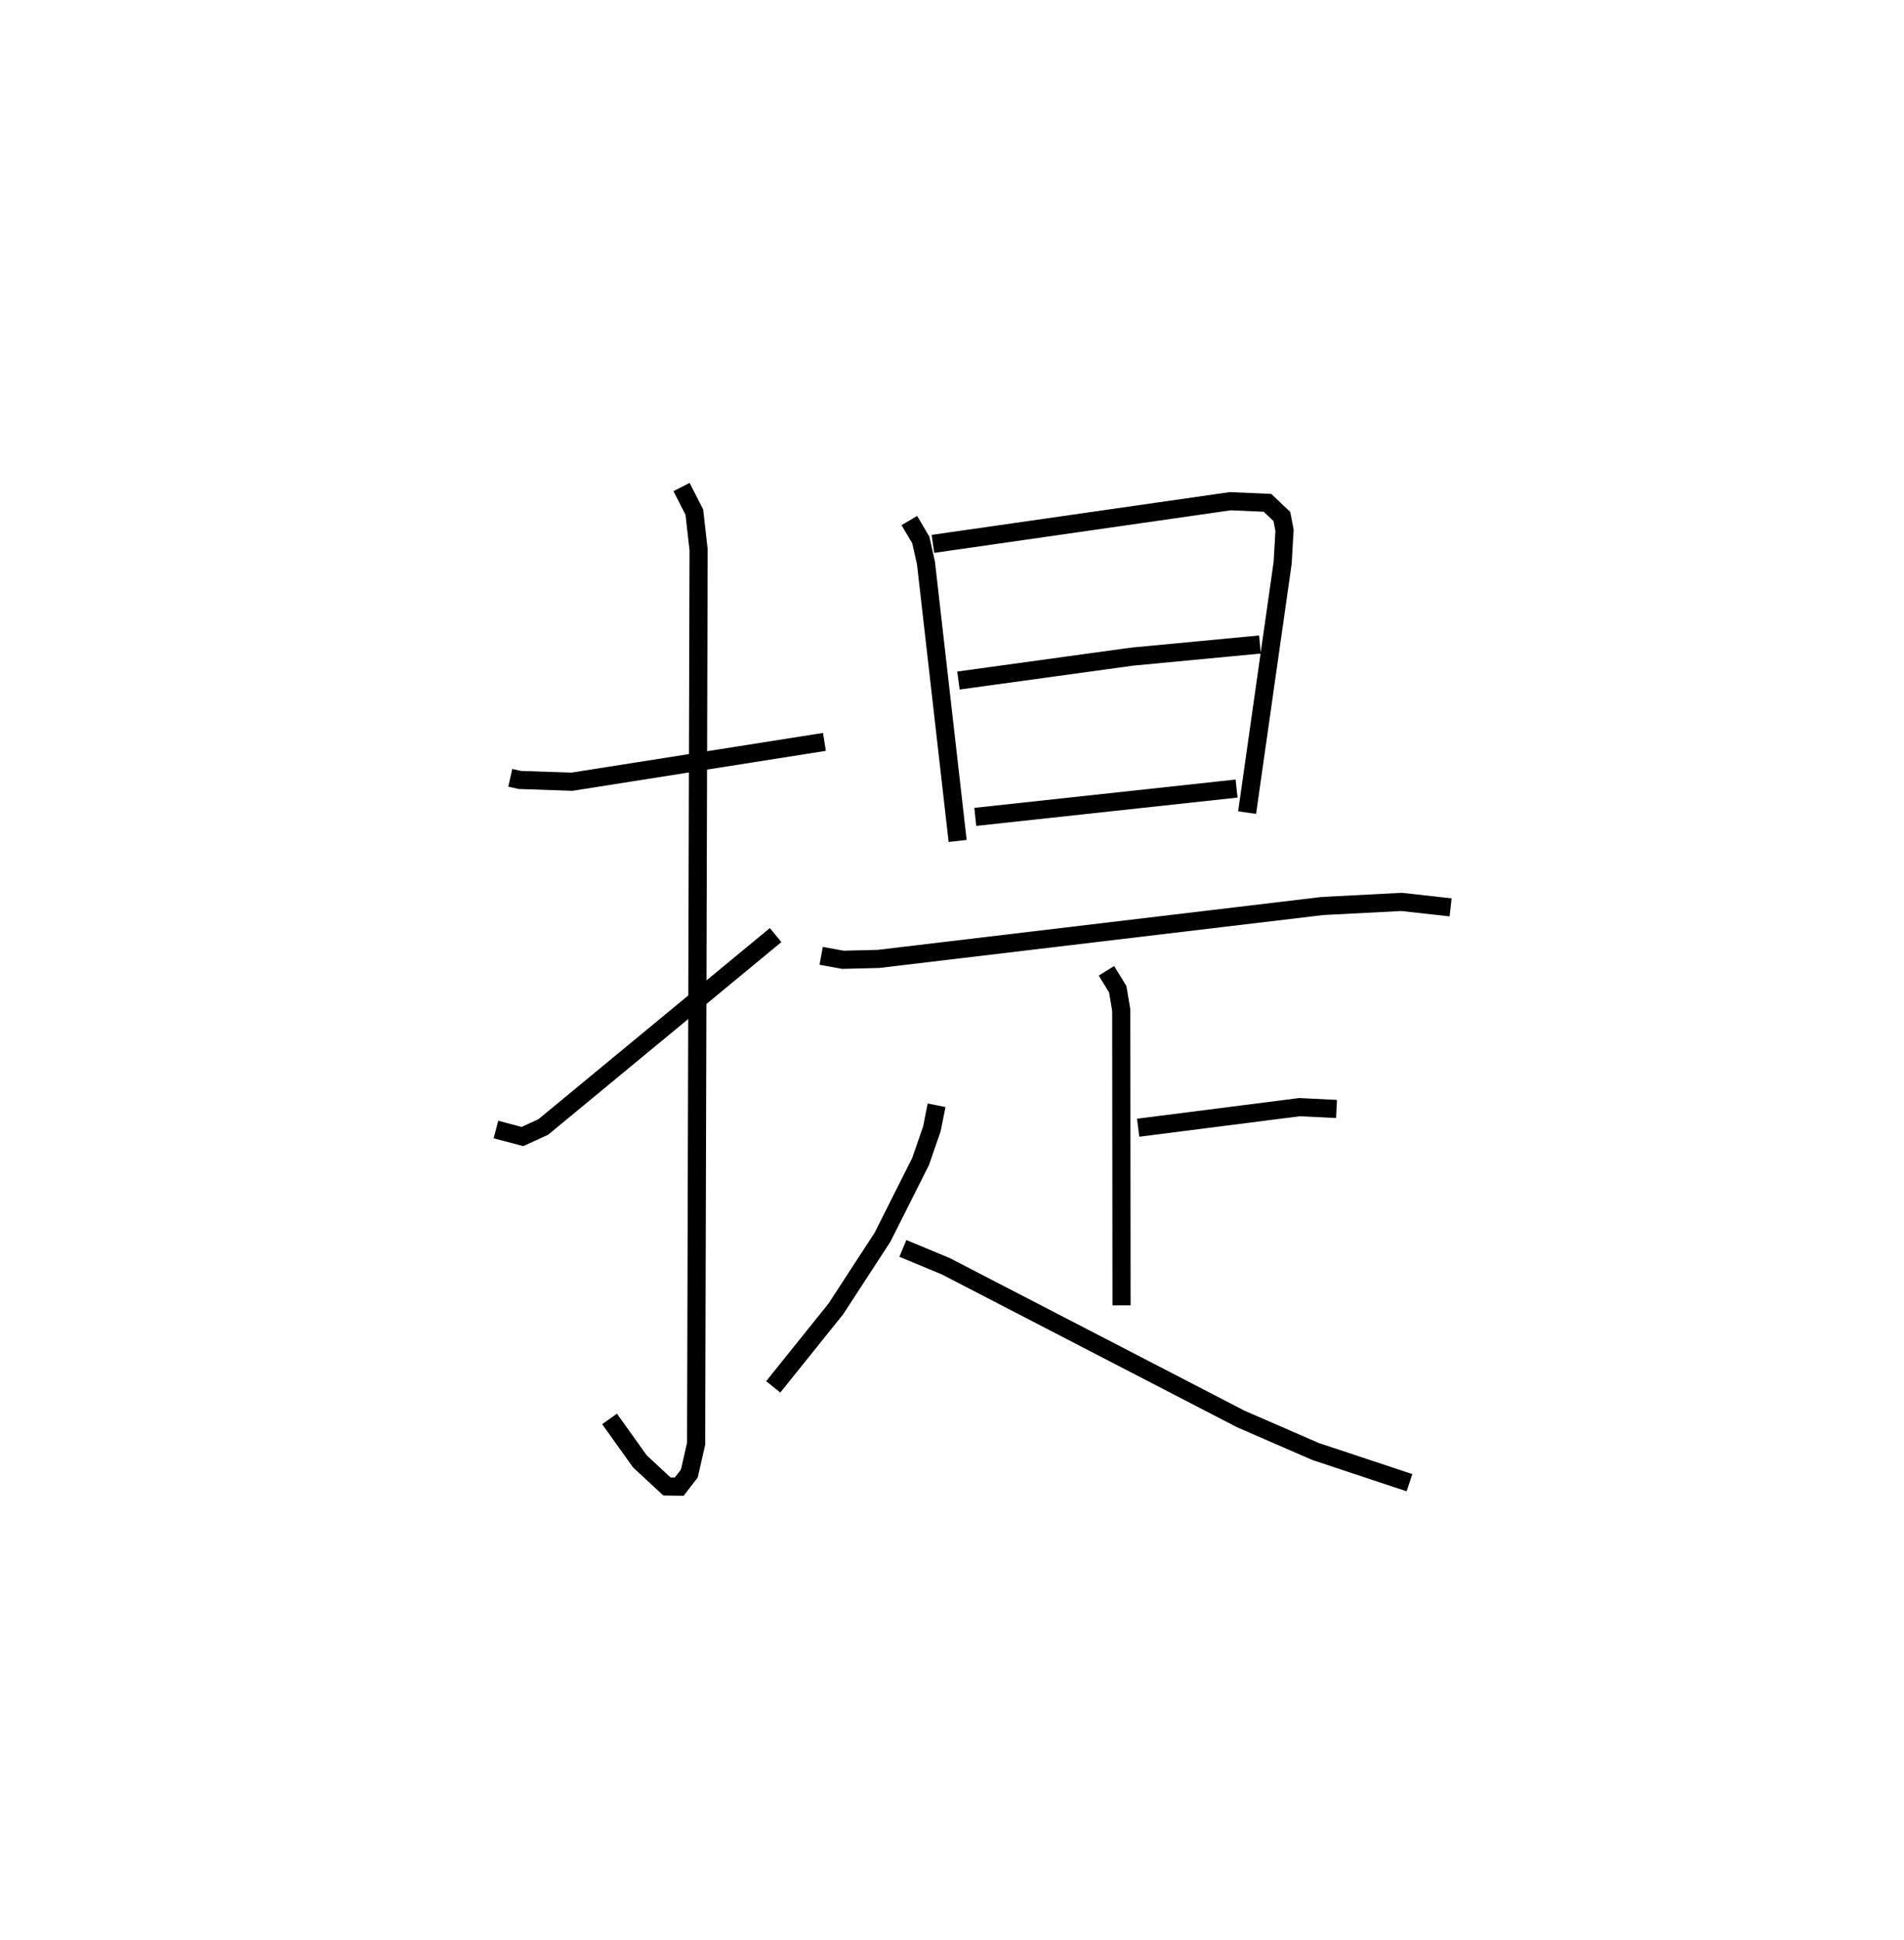 <?xml version="1.0" encoding="utf-8" ?>
<svg baseProfile="full" height="106.918" version="1.1" width="104.966" xmlns="http://www.w3.org/2000/svg" xmlns:ev="http://www.w3.org/2001/xml-events" xmlns:xlink="http://www.w3.org/1999/xlink"><defs /><rect fill="white" height="106.918" width="104.966" x="0" y="0" /><path d="M25,25 m0.0,0.0 m3.131,17.859 l0.522,0.118 2.879,0.097 l13.918,-2.194 m-7.877,-14.044 l0.706,1.384 0.234,2.079 l-0.137,49.257 -0.373,1.637 l-0.559,0.725 -0.675,-0.011 l-1.492,-1.381 -1.673,-2.341 m-6.263,-15.945 l1.461,0.385 1.148,-0.526 l12.809,-10.574 m7.373,-22.842 l0.631,1.073 0.284,1.263 l1.747,15.319 m-1.362,-16.369 l16.391,-2.351 2.052,0.089 l0.794,0.755 0.146,0.761 l-0.104,1.793 -1.959,13.76 m-15.914,-7.277 l9.577,-1.317 7.046,-0.668 m-15.694,9.498 l14.404,-1.56 m-22.901,9.217 l1.196,0.218 1.96,-0.048 l24.482,-2.916 4.359,-0.225 l2.703,0.3 m-18.973,3.495 l0.623,1.016 0.193,1.146 l0.016,16.275 m0.917,-9.79 l8.898,-1.134 2.037,0.101 m-22.048,-0.205 l-0.259,1.299 -0.62,1.793 l-2.096,4.169 -2.575,3.955 l-3.456,4.302 m7.147,-7.63 l2.363,0.982 16.269,8.418 l4.122,1.792 5.174,1.718 " fill="none" stroke="black" stroke-width="1" /></svg>